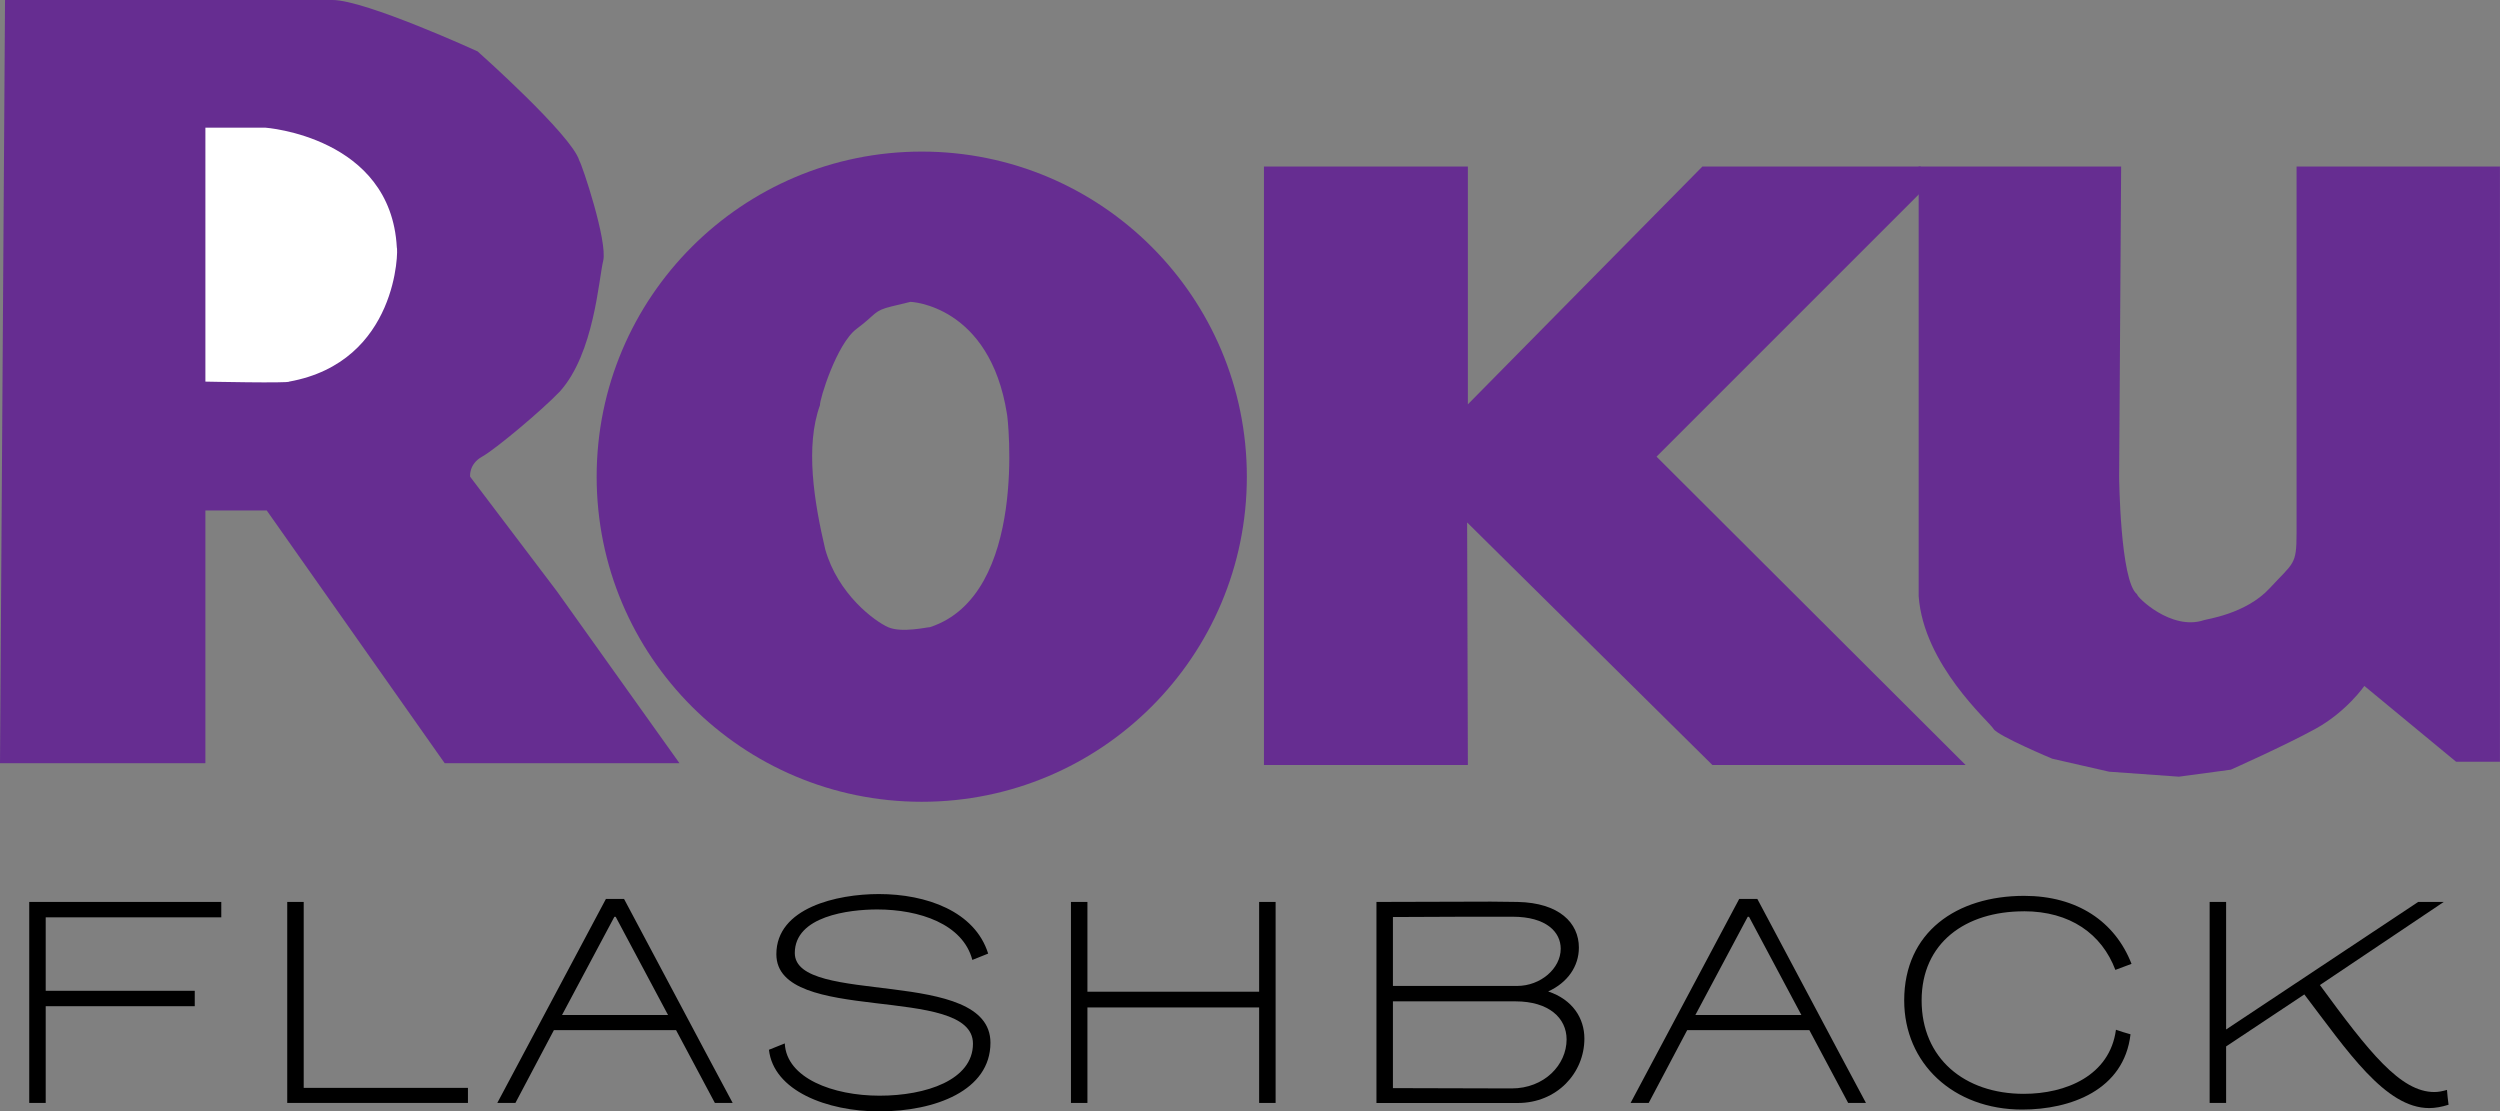 <?xml version="1.0" encoding="UTF-8"?><svg xmlns="http://www.w3.org/2000/svg" viewBox="0 0 472.01 209.84"><rect x="0" y="0" width="472.01" height="209.84" fill="#808080" stroke="none"/><defs><style>.cls-1{fill:#fff;}.cls-2{fill:#662d91;}</style></defs><g id="Layer_2"><path class="cls-2" d="M38.78,96.38v47.72H0L.95,0H62.78c6.21,0,27.39,9.7,27.39,9.7,0,0,17.79,15.81,19.2,20.61,.56,.85,5.36,15.25,4.52,18.92-.85,3.39-1.69,17.47-8.19,24.69-3.39,3.55-12.14,10.89-14.68,12.3s-2.26,3.78-2.26,3.78l16.38,21.63,23.15,32.47h-44.33l-33.6-47.72h-11.58Z"/><path class="cls-1" d="M38.78,24.1h11.29s23.72,1.69,24.85,22.59c.28,.28,.28,21.64-20.33,25.36,0,.33-15.81,0-15.81,0V24.1Z"/><path class="cls-2" d="M174.03,28.62c-33.9,0-61.38,27.48-61.38,61.38s27.48,61.38,61.38,61.38,61.38-27.48,61.38-61.38-27.48-61.38-61.38-61.38Zm1.55,89.79c-.56,0-5.36,1.13-7.91,0-2.54-1.13-9.46-6.21-11.86-14.68-2.12-9.04-3.81-19.48-.99-27.25-.14-.85,3.11-11.58,6.92-14.4,3.81-2.82,3.11-3.39,6.64-4.24l3.53-.85s14.96,.56,18.21,21.18c.14,.42,4.09,34.16-14.54,40.24Z"/><polygon class="cls-2" points="277.14 144.43 238.64 144.43 238.64 31.44 277.14 31.44 277.14 76.34 321.42 31.44 362.64 31.44 362.64 36.34 312.76 86.22 371.11 144.43 323.3 144.43 277 98.64 277.14 144.43"/><path class="cls-2" d="M362.27,31.44h38.21l-.38,58.56s.19,19.75,3.39,22.2c-.19,.38,6.4,6.96,12.61,4.89,.38-.19,7.91-1.13,12.42-6.02s5.08-4.33,5.08-10.35V31.44h38.4v112.38h-8.28l-17.32-14.31s-3.39,4.89-9.22,8.09-16,7.72-16,7.72l-9.79,1.32-13.18-.94-10.73-2.45s-10.35-4.33-11.11-5.65-13.18-12.05-14.12-25.04c0-.19,0-81.13,0-81.13Z"/></g><g id="Layer_3"><g><path d="M5.51,170.29H41.78v2.91H8.63v13.87h28.14v2.91H8.63v18.26h-3.11v-37.95Z"/><path d="M88.35,208.24H54.23v-37.95h3.11v35.1h31.01v2.85Z"/><path d="M127.66,194.49h-23.08l-7.27,13.75h-3.42l20.51-38.52h3.42c6.35,11.87,14.1,26.59,20.51,38.52h-3.36l-7.33-13.75Zm-21.55-2.85h20.02l-9.89-18.55h-.24l-9.89,18.55Z"/><path d="M166.06,209.84c-10.01,0-20.02-3.94-20.88-11.64l2.99-1.2c.31,6.56,9.1,9.87,17.89,9.87s17.64-2.97,17.64-9.82c0-11.41-37.12-3.42-37.12-16.89,0-8.79,11.48-11.36,19.35-11.36,8.97,0,18.13,3.25,20.64,11.24l-2.99,1.2c-1.77-6.79-10.01-9.53-17.95-9.53-5.37,0-15.57,1.26-15.57,8.22,0,10.1,36.94,2.51,36.94,16.95,0,9.02-10.44,12.95-20.94,12.95Z"/><path d="M240.84,208.24h-3.11v-18.03h-32.42v18.03h-3.11v-37.95h3.11v16.95h32.42v-16.95h3.11v37.95Z"/><path d="M259.88,170.29c2.08,0,15.02-.06,21.61-.06,1.71,0,3.42,.06,5.07,.06,7.81,.17,11.54,3.94,11.54,8.62,0,3.54-2.14,6.62-5.8,8.28,4.64,1.54,6.84,5.08,6.84,8.9,0,6.51-5.19,12.16-12.58,12.16h-26.68v-37.95Zm3.11,2.85v13.01h23.44c4.46,0,8.24-3.31,8.24-7.02,0-3.14-2.69-6.05-9.1-6.05s-13.98,0-22.59,.06Zm0,32.3l22.41,.06c6.17,0,10.38-4.45,10.38-9.25,0-4.05-3.36-7.19-9.65-7.19h-23.14v16.38Z"/><path d="M341.63,194.49h-23.08l-7.27,13.75h-3.42l20.51-38.52h3.42c6.35,11.87,14.1,26.59,20.51,38.52h-3.36l-7.33-13.75Zm-21.55-2.85h20.03l-9.89-18.55h-.24l-9.89,18.55Z"/><path d="M382.1,172.06c-10.99,0-19.29,5.93-19.29,16.83s8.06,17.63,19.29,17.63c7.94,0,16.24-3.42,17.4-12.1,.92,.34,1.77,.57,2.75,.86-1.22,10.56-11.36,14.21-20.45,14.21-13,0-22.28-8.73-22.28-20.6,0-12.9,9.89-19.75,22.65-19.75,10.01,0,17.16,4.85,20.27,12.84l-3.05,1.14c-2.56-6.79-8.55-11.07-17.28-11.07Z"/><path d="M456.57,170.29h4.82l-23.38,15.69c9.28,12.67,15.2,20.2,21.61,20.2,.79,0,1.59-.17,2.38-.4,.06,.91,.18,1.88,.3,2.8-1.28,.4-2.5,.63-3.66,.63-8.3,0-15.45-10.79-23.57-21.46l-14.77,9.82v10.67h-3.11v-37.95h3.11v24.08l36.26-24.08Z"/></g></g></svg>